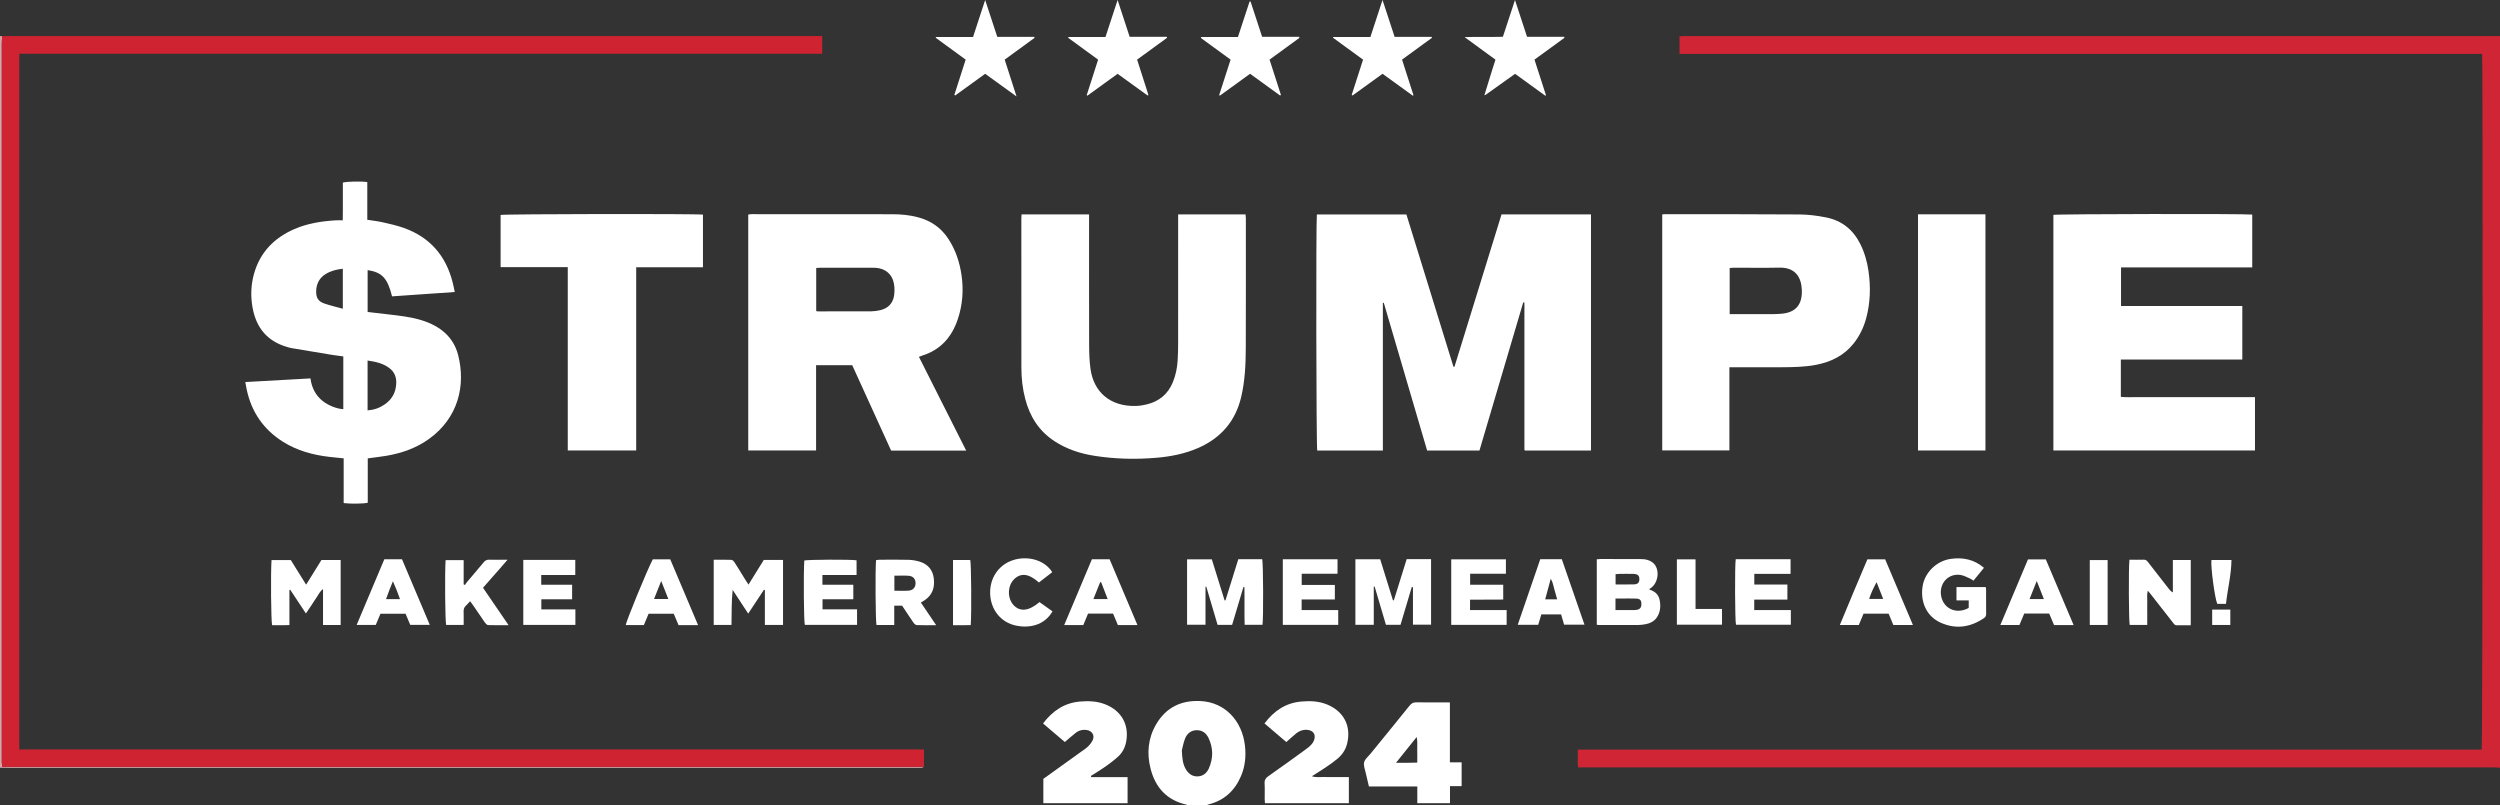 <?xml version="1.0" encoding="UTF-8"?>
<svg id="Layer_2" data-name="Layer 2" xmlns="http://www.w3.org/2000/svg" viewBox="0 0 1692.63 545.29">
  <rect x="0" y="0" width="1692.63" height="545.29" fill="#333333" stroke="none"/>
  <defs>
    <style>
      .cls-1 {
        fill: #d02332;
      }

      .cls-1, .cls-2, .cls-3, .cls-4 {
        stroke-width: 0px;
      }

      .cls-2 {
        fill: #d8a5a9;
      }

      .cls-3 {
        fill: #d02535;
      }

      .cls-4 {
        fill: #fff;
      }
    </style>
  </defs>
  <g id="Layer_1-2" data-name="Layer 1">
    <g>
      <path class="cls-3" d="M1692.63,519.81c-1.55-.09-3.1-.25-4.66-.25-204.97-.01-409.93-.01-614.9-.01-1.44,0-2.87,0-4.64,0-.33-4.07-.13-7.91-.16-12.03h611.95c.7-2.66.95-465.46.29-471.02h-543.39v-11.87c.94-.08,1.78-.17,2.64-.22.45-.03.89,0,1.34,0,182.84,0,365.67,0,548.51,0,1.01,0,2.01.02,3.02.03v495.38Z"/>
      <path class="cls-4" d="M804.07,545.29c-.27-.18-.51-.46-.81-.52-13.16-2.95-20.91-11.46-24.21-24.13-2.71-10.43-1.83-20.69,3.65-30.13,6.7-11.55,17.05-16.55,30.27-15.85,16.28.86,28.06,13.22,29.94,30.3.77,6.96.13,13.83-2.64,20.37-4.23,9.98-11.39,16.64-22.04,19.3-.5.12-.95.44-1.42.66h-12.74ZM800.17,508.11c.24,5.11.57,8.87,2.47,12.3,1.74,3.15,4.26,5.28,7.95,5.26,3.68-.02,6.37-2.09,7.84-5.37,3.08-6.88,3.05-13.86-.21-20.67-1.53-3.2-4.15-5.27-7.91-5.25-3.93.02-6.59,2.25-7.95,5.65-1.18,2.95-1.69,6.17-2.19,8.07Z"/>
      <path class="cls-2" d="M0,24.44c.46,0,.93.02,1.39.03-.07,1.67-.19,3.34-.19,5.01,0,161.42,0,322.84,0,484.26,0,.89-.04,1.79.01,2.68.05.85.18,1.7.31,2.8,1.53,0,2.85,0,4.17,0,205.29,0,410.59,0,615.88,0,1.34,0,2.68-.11,4.01-.17-.43.27-.83.72-1.29.77-.99.12-2.01.05-3.01.05-205.42,0-410.84,0-616.26,0-1.67,0-3.35-.03-5.02-.05V24.44Z"/>
      <path class="cls-4" d="M1077.18,145.15v159.88h-44.66c-.08-.06-.17-.12-.25-.2-.07-.08-.16-.18-.16-.27,0-33.24,0-66.47,0-99.71-.26-.05-.52-.09-.79-.14-9.87,33.4-19.74,66.8-29.65,100.32h-35.43c-9.74-33.21-19.55-66.63-29.35-100.05-.21.03-.41.06-.62.09v99.96h-44.44c-.66-2.41-.9-154.13-.24-159.84h60.62c10.57,34.24,21.21,68.66,31.84,103.09.24.01.47.03.71.04,10.61-34.35,21.22-68.71,31.86-103.17h60.57Z"/>
      <path class="cls-1" d="M625.59,519.04c-1.34.06-2.68.17-4.01.17-205.29,0-410.59,0-615.88,0-1.32,0-2.64,0-4.17,0-.13-1.1-.26-1.94-.31-2.8-.05-.89-.01-1.79-.01-2.68,0-161.42,0-322.84,0-484.26,0-1.67.12-3.34.19-5.01,1.23-.02,2.46-.05,3.69-.05,182.39,0,364.78,0,547.17,0h4.42v11.98H13.06v471.03h612.52v11.61Z"/>
      <path class="cls-4" d="M654.19,305.1h-50.84c-8.76-19.23-17.53-38.49-26.35-57.84h-24.47v57.74h-45.93v-159.73c.7-.09,1.44-.27,2.17-.27,31.85,0,63.7.02,95.55.05,5.83,0,11.6.56,17.25,2.06,8.66,2.31,15.57,7.06,20.51,14.61,4.93,7.53,7.67,15.84,8.94,24.66,1.47,10.22.69,20.29-2.66,30.08-4.08,11.9-11.64,20.45-23.95,24.29-.62.19-1.22.46-2.25.85,10.65,21.13,21.21,42.08,32.02,63.51ZM552.61,210.67c.69.07,1.12.15,1.55.15,11.95,0,23.9.03,35.85-.05,1.99-.01,4.02-.3,5.96-.76,5.17-1.23,8.51-4.49,9.34-9.75.42-2.71.42-5.61-.08-8.3-1.16-6.29-5.69-10.08-12.07-10.62-1-.08-2.01-.08-3.01-.08-11.5,0-23,0-34.51,0-.97,0-1.94.11-3.02.17v29.24Z"/>
      <path class="cls-4" d="M166.06,258.67c15.01-.84,29.47-1.65,44.14-2.47.84,6.36,3.47,11.49,8.33,15.35,3.73,2.97,9.55,5.27,13.9,5.48v-35.71c-2.51-.34-5.03-.63-7.52-1.04-9.24-1.51-18.48-3.06-27.72-4.62-1.09-.19-2.16-.55-3.23-.87-13.29-3.96-20.55-13.17-22.97-26.51-1.39-7.69-1.12-15.36.98-22.89,4.08-14.56,13.6-24.29,27.25-30.26,8.93-3.9,18.39-5.35,28.02-5.95,1.43-.09,2.88-.01,4.81-.01.1-4.47.07-8.66.07-12.85,0-4.24,0-8.48,0-12.67,2.42-.77,12.39-1,16.55-.37v25.52c3.6.57,7.02.93,10.35,1.69,4.78,1.09,9.6,2.14,14.21,3.77,17.71,6.25,28.62,18.77,33.22,36.88.52,2.03.9,4.09,1.44,6.57-14.39.99-28.45,1.97-42.45,2.94-3.08-12.33-6.77-16.27-16.54-17.77v28.37c4.5.52,9.01,1.02,13.52,1.55,7.87.93,15.79,1.72,23.38,4.13,12,3.8,21.23,11.02,24.41,23.58,5.15,20.37.17,42.33-19.76,56.68-8.7,6.26-18.55,9.68-29.02,11.44-4.05.68-8.14,1.12-12.44,1.71v30.03c-2.61.72-12.02.84-16.31.24v-30.28c-3.39-.35-6.57-.63-9.74-1.01-11.09-1.3-21.69-4.16-31.26-10.16-13.29-8.33-21.44-20.24-24.68-35.55-.32-1.5-.57-3.02-.92-4.95ZM248.87,277.84c4.45-.33,8.17-1.66,11.55-4,4.06-2.8,6.7-6.56,7.54-11.42.82-4.72.3-9.26-3.59-12.59-4.38-3.75-9.8-4.89-15.5-5.74v33.74ZM232.11,209.02v-27.06c-4.29.44-8.14,1.43-11.61,3.57-4.35,2.69-6.37,6.73-6.44,11.77-.06,4.32,1.4,6.74,5.51,8.18,3.96,1.39,8.08,2.3,12.54,3.54Z"/>
      <path class="cls-4" d="M1435.92,243.45v25.23c3.72.43,7.48.14,11.21.19,3.8.05,7.6.01,11.4.01h68.21v36.11h-136.49v-159.51c2.27-.62,129.34-.85,134.63-.2v35.74h-88.83v26.14h82.11v36.28h-82.24Z"/>
      <path class="cls-4" d="M691.67,145.15h45.69c0,1.39,0,2.7,0,4.02,0,28.15-.05,56.3.04,84.46.02,5.46.18,10.97.96,16.36,2.19,15.22,12.99,25.23,30.5,24.87,2.55-.05,5.13-.46,7.61-1.07,8.36-2.05,14.32-6.98,17.62-15.03,1.93-4.7,2.92-9.61,3.24-14.64.25-4.01.32-8.04.33-12.06.03-27.71.01-55.41.01-83.12,0-1.21,0-2.41,0-3.78h45.64c.07.93.2,1.79.2,2.65,0,29.27.07,58.54-.05,87.81-.05,11.05-.53,22.1-3.06,32.95-3.85,16.55-13.74,27.97-29.2,34.74-8.9,3.89-18.3,5.75-27.91,6.59-14.08,1.23-28.14.91-42.12-1.27-9.67-1.51-18.8-4.43-27.15-9.88-10.64-6.94-16.77-16.74-19.9-28.73-1.82-6.95-2.58-14.06-2.59-21.22-.05-33.63-.03-67.25-.02-100.88,0-.87.09-1.74.15-2.75Z"/>
      <path class="cls-4" d="M1170.89,248.65v56.31h-45.48v-159.76c.42-.07.84-.19,1.26-.19,30.62.03,61.24-.04,91.86.19,5.99.05,12.05.85,17.93,2.03,10.49,2.1,18.14,8.22,22.97,17.82,2.94,5.84,4.71,12.03,5.64,18.48,1.56,10.85,1.26,21.6-1.65,32.21-1.67,6.09-4.39,11.69-8.31,16.67-6.55,8.33-15.4,12.64-25.59,14.61-7.62,1.47-15.32,1.57-23.03,1.62-10.5.06-21.01.02-31.51.02-1.21,0-2.42,0-4.08,0ZM1171.07,212.69c1.15,0,2.13,0,3.11,0,8.83,0,17.65.01,26.48-.01,1.78,0,3.57-.13,5.35-.26,10.04-.75,14.37-6.47,13.92-16.32-.39-8.55-4.55-15.1-15.1-14.89-10.39.2-20.78.04-31.17.05-.85,0-1.7.14-2.58.22v31.21Z"/>
      <path class="cls-4" d="M384.41,180.87h-45.47v-35.33c2.33-.68,132.27-.9,137-.22v35.64h-45.2v124.02h-46.33v-124.11Z"/>
      <path class="cls-4" d="M1298.6,145.1h45.65v159.9h-45.65v-159.9Z"/>
      <path class="cls-4" d="M981.65,475.55v40.61h7.95v16.11h-7.88v11.56h-22.13v-11.36h-32.76c-.73-3.07-1.47-5.97-2.09-8.89-.53-2.49-1.68-5.18-1.16-7.46.5-2.16,2.79-3.92,4.34-5.82,8.81-10.83,17.66-21.63,26.4-32.51,1.32-1.64,2.64-2.34,4.78-2.29,6.36.15,12.74.06,19.1.06.99,0,1.98,0,3.45,0ZM945.15,516.46c3.01,0,5.21.02,7.41,0,2.29-.02,4.57-.09,7-.14,0-3.21.06-5.99-.02-8.77-.07-2.68.33-5.4-.37-8.56-4.71,5.87-9.09,11.33-14.02,17.47Z"/>
      <path class="cls-4" d="M738.83,526.17h24.6v17.64h-57.03v-16.49c8.32-5.97,16.75-12.01,25.18-18.07,1.72-1.24,3.56-2.37,5.06-3.84,1.32-1.29,2.57-2.85,3.28-4.54,1.27-3-.52-5.91-3.73-6.53-2.89-.56-5.6.04-7.91,1.85-2.45,1.92-4.76,4.01-7.33,6.19-4.83-4.11-9.73-8.28-14.76-12.56,6.44-8.5,14.39-13.91,24.97-14.84,5.82-.51,11.59-.29,17.15,1.89,10.87,4.28,16.22,13.62,14.22,25.01-.7,3.96-2.4,7.5-5.34,10.21-2.69,2.48-5.64,4.72-8.64,6.84-3.24,2.29-6.66,4.31-10,6.44.09.27.18.53.28.8Z"/>
      <path class="cls-4" d="M870.93,502.42c-5.02-4.28-9.84-8.39-14.81-12.62,6.43-8.51,14.38-13.91,24.97-14.83,5.94-.52,11.84-.29,17.47,2.02,10.89,4.47,16.55,14.24,13.49,26.56-1,4.03-3.25,7.37-6.37,10.02-2.37,2.02-4.95,3.82-7.53,5.57-3.13,2.13-6.35,4.11-9.96,6.42,3.08,1,5.81.41,8.47.52,2.68.11,5.36.02,8.04.02h8.55v17.69h-56.81c-.06-.82-.18-1.77-.18-2.73-.02-3.57.14-7.16-.06-10.72-.14-2.31.77-3.61,2.6-4.89,8.42-5.89,16.74-11.91,25.06-17.94,1.53-1.11,3.05-2.31,4.27-3.73.9-1.05,1.61-2.46,1.88-3.81.61-3.01-1.13-5.22-4.18-5.72-3.19-.52-5.99.46-8.43,2.44-2.15,1.75-4.17,3.67-6.48,5.71Z"/>
      <path class="cls-4" d="M834.2,423.08h-9.83c-2.56-8.66-5.1-17.28-7.65-25.9-.18,0-.35.02-.53.03v25.79h-12.48v-44.3h16.76c2.84,9.13,5.73,18.44,8.63,27.75.2.03.39.07.59.1,2.9-9.3,5.8-18.6,8.71-27.95h16.18c.71,2.35.89,40.4.19,44.44h-12.08c-.24-8.47.02-16.99-.15-25.49-.22-.04-.45-.08-.67-.12-2.56,8.56-5.12,17.12-7.67,25.66Z"/>
      <path class="cls-4" d="M917.68,378.65h16.78c2.86,9.2,5.75,18.48,8.63,27.77.2.02.41.04.61.05,2.9-9.3,5.79-18.6,8.69-27.89h16.51v44.36h-12.26v-25.38c-.27-.03-.53-.07-.8-.1-2.53,8.48-5.05,16.96-7.62,25.55h-9.88c-2.55-8.64-5.1-17.26-7.64-25.88l-.59.05v25.83h-12.44v-44.35Z"/>
      <path class="cls-4" d="M517.12,379.09h13.03v44.01h-12.29v-23.61l-.64-.17c-3.47,5.25-6.93,10.5-10.65,16.12-3.62-5.53-7.07-10.79-10.51-16.05-.9,7.94-.59,15.76-.81,23.74h-12.03v-44.16c4.04,0,8.03-.09,12,.08.75.03,1.65.99,2.14,1.75,2.53,3.94,4.94,7.96,7.41,11.94.57.92,1.19,1.8,2.01,3.05,3.59-5.8,6.99-11.28,10.35-16.7Z"/>
      <path class="cls-4" d="M1081.11,423v-44.33c.84-.07,1.59-.18,2.35-.18,8.83-.01,17.65-.04,26.48.02,1.89.01,3.86.06,5.63.63,1.62.52,3.36,1.46,4.44,2.72,3.89,4.56,2.57,12.91-2.35,16.3-.34.23-.69.45-1.04.68.16.2.21.34.3.37,3.22,1.13,5.77,2.95,6.61,6.47.94,3.92.79,7.77-1.16,11.38-1.65,3.06-4.39,4.71-7.68,5.43-1.74.38-3.54.65-5.31.66-8.94.07-17.87.03-26.81.02-.43,0-.85-.1-1.45-.17ZM1093.76,413.05c4.03,0,7.69,0,11.34,0,1,0,2.01.02,2.99-.14,2.38-.41,3.33-1.71,3.22-4.25-.1-2.33-1.01-3.3-3.6-3.39-3.11-.11-6.22-.04-9.34-.04-1.51,0-3.03,0-4.61,0v7.82ZM1093.83,395.69c4.39,0,8.38.08,12.37-.03,2.71-.07,3.77-1.22,3.74-3.63-.02-2.31-1.14-3.39-3.92-3.47-3.11-.09-6.23-.04-9.34-.02-.95,0-1.9.12-2.85.19v6.95Z"/>
      <path class="cls-4" d="M217.65,379.13h12.99v44.01h-11.94v-24.3c-2.22,1.57-2.96,3.68-4.18,5.38-1.24,1.72-2.32,3.55-3.5,5.31-1.21,1.83-2.45,3.64-3.91,5.81-3.72-5.62-7.17-10.84-10.62-16.07-.18.07-.36.14-.54.2v23.71c-4.05.23-7.9.05-11.71.11-.74-2.63-1.02-35.2-.4-44.09h13.06c3.31,5.32,6.7,10.77,10.36,16.65,3.62-5.84,6.96-11.21,10.39-16.74Z"/>
      <path class="cls-4" d="M700.42,25.66c-6.66,4.85-13.33,9.71-20.2,14.71,2.61,8.12,5.19,16.13,8.03,24.94-7.49-5.41-14.31-10.34-21.24-15.35-6.84,4.95-13.56,9.82-20.29,14.68-.19-.14-.38-.27-.57-.41,2.54-7.91,5.08-15.82,7.66-23.86-6.85-5-13.56-9.9-20.27-14.79.06-.18.12-.36.17-.55h25.1c2.7-8.24,5.33-16.27,8.2-25.03,2.85,8.68,5.48,16.7,8.19,24.95h25.06c.05.23.1.47.16.7Z"/>
      <path class="cls-4" d="M756.69,49.96c-6.92,5.01-13.68,9.91-20.44,14.8-.17-.1-.33-.2-.5-.3,2.56-7.98,5.13-15.96,7.73-24.07-6.86-5.01-13.56-9.9-20.26-14.79.06-.19.13-.38.19-.57h25.06c2.7-8.24,5.33-16.25,8.21-25.02,2.87,8.75,5.48,16.73,8.16,24.91h25.09c.09.21.19.42.28.63-6.69,4.87-13.37,9.75-20.33,14.82,2.56,7.99,5.12,15.98,7.68,23.96-.19.11-.38.22-.57.33-6.67-4.83-13.35-9.66-20.32-14.7Z"/>
      <path class="cls-4" d="M866.72,64.69c-6.68-4.84-13.36-9.67-20.35-14.74-6.78,4.91-13.61,9.85-20.44,14.8-.17-.11-.34-.22-.5-.33,2.55-7.91,5.1-15.82,7.75-24.05-6.75-4.92-13.48-9.82-20.16-14.69.1-.26.12-.38.18-.46.06-.07.16-.15.25-.15,8.15,0,16.29,0,24.69,0,2.66-8.1,5.28-16.08,7.9-24.05.22,0,.44.01.66.02,2.58,7.88,5.16,15.75,7.83,23.89h24.98c.1.23.19.46.29.69-6.68,4.87-13.36,9.74-20.24,14.75,2.57,7.99,5.12,15.9,7.67,23.82-.17.17-.34.34-.51.5Z"/>
      <path class="cls-4" d="M1005.17,63.92c1.71-5.53,3.41-11.05,5.12-16.58.69-2.22,1.41-4.44,2.21-6.95-6.76-4.93-13.48-9.84-20.9-15.26,9.02-.32,17.3.02,25.93-.22,2.65-8.05,5.32-16.16,8.19-24.9,2.84,8.65,5.46,16.68,8.17,24.92h25.08c.09.22.18.43.27.65-6.69,4.87-13.38,9.74-20.32,14.78,2.61,8.08,5.19,16.09,7.77,24.1-.13.13-.26.26-.39.39-6.8-4.92-13.59-9.85-20.51-14.86-6.78,4.83-13.48,9.6-20.18,14.38-.13-.17-.27-.32-.42-.46Z"/>
      <path class="cls-4" d="M922.85,40.37c-6.9-5.02-13.61-9.91-20.32-14.8.06-.18.13-.36.19-.54h25.11c2.68-8.19,5.3-16.2,8.2-25.04,2.87,8.75,5.5,16.75,8.2,24.97h25.03c.08.21.17.42.25.63-6.68,4.87-13.37,9.74-20.26,14.77,2.6,8.09,5.17,16.09,7.74,24.1l-.47.31c-6.76-4.88-13.51-9.77-20.48-14.81-6.79,4.91-13.53,9.79-20.27,14.67-.2-.11-.41-.22-.61-.33,2.53-7.86,5.06-15.72,7.7-23.93Z"/>
      <path class="cls-4" d="M1441.72,378.97c3.37,0,6.61.08,9.83-.03,1.51-.05,2.18.88,2.93,1.85,4.66,5.99,9.32,11.99,14,17.98.66.85,1.37,1.65,2.66,2.32v-21.95h12.11v44.18c-3.26,0-6.36-.05-9.46.02-1.55.03-2.07-1.14-2.8-2.07-5.11-6.5-10.19-13.02-15.28-19.52-.41-.53-.85-1.03-1.52-1.84-.77,2.72-.29,5.23-.37,7.68-.09,2.57-.02,5.14-.02,7.71v7.83h-11.87c-.63-2.36-.84-38.47-.19-44.14Z"/>
      <path class="cls-4" d="M605.44,423.14h-12.01c-.65-2.4-.9-36.73-.3-43.91.79-.09,1.63-.25,2.47-.26,6.48-.02,12.96-.14,19.43.05,2.64.07,5.35.52,7.86,1.32,5.39,1.69,8.59,5.56,9.32,11.15.77,5.91-.71,11.09-5.89,14.69-.82.57-1.68,1.06-2.83,1.79,3.37,4.99,6.69,9.9,10.35,15.33-4.8,0-8.99.09-13.17-.08-.77-.03-1.7-.94-2.21-1.68-2.61-3.75-5.1-7.59-7.7-11.49h-5.31v13.08ZM605.53,399.95c3.41,0,6.52.18,9.6-.05,3.08-.23,4.74-2.2,4.76-4.99.02-2.84-1.62-4.85-4.66-5.08-3.17-.24-6.38-.05-9.69-.05v10.18Z"/>
      <path class="cls-4" d="M881.33,396.01h22.43v9.85h-22.49v7.2h24.78v9.99h-37.52v-44.38h37.04v9.77h-24.25v7.57Z"/>
      <path class="cls-4" d="M1017.76,395.88v10.05c-7.4.11-14.82,0-22.47.07v7.04h24.78v10.02h-37.51v-44.38h37.02v9.75h-24.23v7.46h22.41Z"/>
      <path class="cls-4" d="M1212.31,388.53h-24.56v7.22h22.41v10.19h-22.45v7.1h24.79v9.95h-37.14c-.7-2.24-.88-40.27-.17-44.37h37.12c0,1.64,0,3.17,0,4.69s0,3.1,0,5.22Z"/>
      <path class="cls-4" d="M1332.92,411.59v-5.08h-8.28v-9.03h19.72c.09.3.31.7.31,1.1.03,5.69,0,11.38.05,17.08.01,1.24-.38,2.09-1.41,2.79-9.4,6.41-19.41,7.79-29.79,2.94-9.06-4.23-13.45-13.78-11.83-24.39,1.43-9.36,9.44-17.24,19.06-18.61,8.2-1.16,15.73.3,22.5,6.04-2.38,2.92-4.67,5.73-7.09,8.7-.82-.51-1.5-1.06-2.27-1.39-2.14-.9-4.26-2.14-6.5-2.47-7.76-1.18-13.97,4.94-13.32,12.83.79,9.58,10.14,14.36,18.86,9.48Z"/>
      <path class="cls-4" d="M580.27,412.56v10.51h-35.36c-.68-2.47-.96-33.61-.37-43.58,2.35-.65,31.37-.78,35.4-.14v9.96h-23.12v6.59h20.91v9.83h-20.83v6.83h23.37Z"/>
      <path class="cls-4" d="M354.3,379.08h35.19v10.23h-23.05v6.59h20.92v9.85h-20.85v6.85h23.06v10.49h-35.27v-44.01Z"/>
      <path class="cls-4" d="M344.35,423.29c-5.05,0-9.47.08-13.88-.08-.75-.03-1.64-.99-2.17-1.73-2.7-3.83-5.3-7.73-7.94-11.59-.62-.91-1.29-1.78-2.06-2.84-1.06,1.13-1.92,2.14-2.88,3.05-1.13,1.07-1.58,2.29-1.53,3.87.1,2.99.03,5.98.03,9.15-4.13,0-7.98,0-11.84,0-.71-2.53-.99-34.52-.38-43.9h12.22v16.41c.29.15.58.3.87.45.49-.7.92-1.45,1.47-2.1,3.74-4.44,7.54-8.82,11.23-13.3,1.01-1.22,2.07-1.79,3.68-1.74,3.9.11,7.8.03,12.47.03-2.15,2.48-3.9,4.53-5.68,6.56-1.76,2.02-3.55,4.01-5.32,6.02-1.83,2.08-3.66,4.18-5.61,6.41,5.71,8.35,11.34,16.58,17.32,25.33Z"/>
      <path class="cls-4" d="M1042.83,378.59h14.59c5.06,14.62,10.15,29.31,15.35,44.36h-13.79c-.65-2.24-1.33-4.58-2.02-6.96h-13.4c-.69,2.31-1.38,4.62-2.11,7.05h-13.87c5.14-14.98,10.19-29.69,15.26-44.44ZM1046.18,405.77h8.09c-.69-2.49-1.27-4.73-1.94-6.95-.67-2.21-.91-4.58-2.39-7-1.31,4.86-2.49,9.24-3.76,13.95Z"/>
      <path class="cls-4" d="M472.63,423.23h-13.23c-1.05-2.49-2.11-5.03-3.25-7.72h-17c-1.03,2.45-2.13,5.09-3.23,7.71h-12.23c.14-2.44,14.49-37.36,18.27-44.5h11.84c6.18,14.6,12.41,29.34,18.82,44.51ZM447.67,393.36c-1.75,4.41-3.24,8.16-4.84,12.19h9.66c-1.62-4.1-3.1-7.84-4.82-12.19Z"/>
      <path class="cls-4" d="M260.19,378.65h11.99c6.18,14.61,12.43,29.35,18.81,44.43h-13.22c-.97-2.28-2.04-4.82-3.19-7.55h-16.98c-.97,2.31-2.04,4.84-3.19,7.58h-12.93c6.28-14.91,12.5-29.67,18.73-44.46ZM270.83,405.65c-1.44-4.07-2.89-7.88-4.81-12.13-1.02,2.56-1.78,4.4-2.5,6.27-.72,1.89-1.4,3.79-2.16,5.86h9.47Z"/>
      <path class="cls-4" d="M739.26,378.66h12.01c6.19,14.63,12.46,29.45,18.84,44.54h-13.25c-1.09-2.6-2.16-5.15-3.25-7.76h-16.94c-1.07,2.58-2.13,5.13-3.22,7.77h-12.93c6.32-15.02,12.53-29.76,18.75-44.54ZM745.54,394.2l-.66-.05c-1.51,3.76-3.01,7.52-4.59,11.45h9.67c-1.55-3.99-2.98-7.69-4.42-11.4Z"/>
      <path class="cls-4" d="M1295.14,423.16h-13.25c-1.03-2.49-2.09-5.03-3.19-7.69h-16.98c-1.02,2.46-2.09,5-3.2,7.68h-12.85c6.1-15,12.45-29.65,18.65-44.46h12.03c6.22,14.71,12.45,29.44,18.8,44.47ZM1270.54,394.16c-2.03,3.75-3.8,7.43-5.03,11.34h9.5c-1.58-4.01-3.03-7.68-4.47-11.34Z"/>
      <path class="cls-4" d="M1403.94,423.22h-13.23c-1.09-2.58-2.2-5.21-3.31-7.83h-16.88c-1.08,2.57-2.18,5.2-3.25,7.75h-12.92c6.3-14.96,12.47-29.61,18.7-44.41h12.07c6.16,14.56,12.39,29.29,18.83,44.49ZM1383.82,405.6c-1.6-4.05-3.07-7.79-4.84-12.25-1.78,4.49-3.28,8.27-4.86,12.25h9.7Z"/>
      <path class="cls-4" d="M712.42,387.4c-3.1,2.4-6.08,4.7-9.02,6.98-6.81-6.11-12.32-6.74-16.92-2.09-4.42,4.47-4.53,12.8-.23,17.41,4.38,4.69,10.38,4.05,17.55-2.05,2.9,2.06,5.86,4.17,8.81,6.26-5.63,9.77-16.07,11.41-24.47,9.71-10.33-2.08-17.15-10.47-17.73-21.13-.58-10.64,5.39-19.84,15.16-23.15,9.48-3.21,21.33-.72,26.86,8.06Z"/>
      <path class="cls-4" d="M1135.33,422.94v-44.23h12.64v33.58h17.92v10.65h-30.56Z"/>
      <path class="cls-4" d="M645.24,423.3v-44.13h11.68c.66,2.47.93,35.83.32,44.05-3.88.18-7.81.04-11.99.07Z"/>
      <path class="cls-4" d="M1414.89,423.13v-43.93h12.08v43.93h-12.08Z"/>
      <path class="cls-4" d="M1507.1,408.87h-5.88c-1.63-3.35-4.6-25.58-3.95-29.74h13.56c-.14,10.13-2.62,19.74-3.74,29.74Z"/>
      <path class="cls-4" d="M1510.04,412.73v10.4h-12.28v-10.4h12.28Z"/>
      <path class="cls-4" d="M1005.6,64.37c-.26,0-.53,0-.79,0,.12-.15.25-.3.37-.45.15.14.3.29.42.46Z"/>
    </g>
  </g>
</svg>